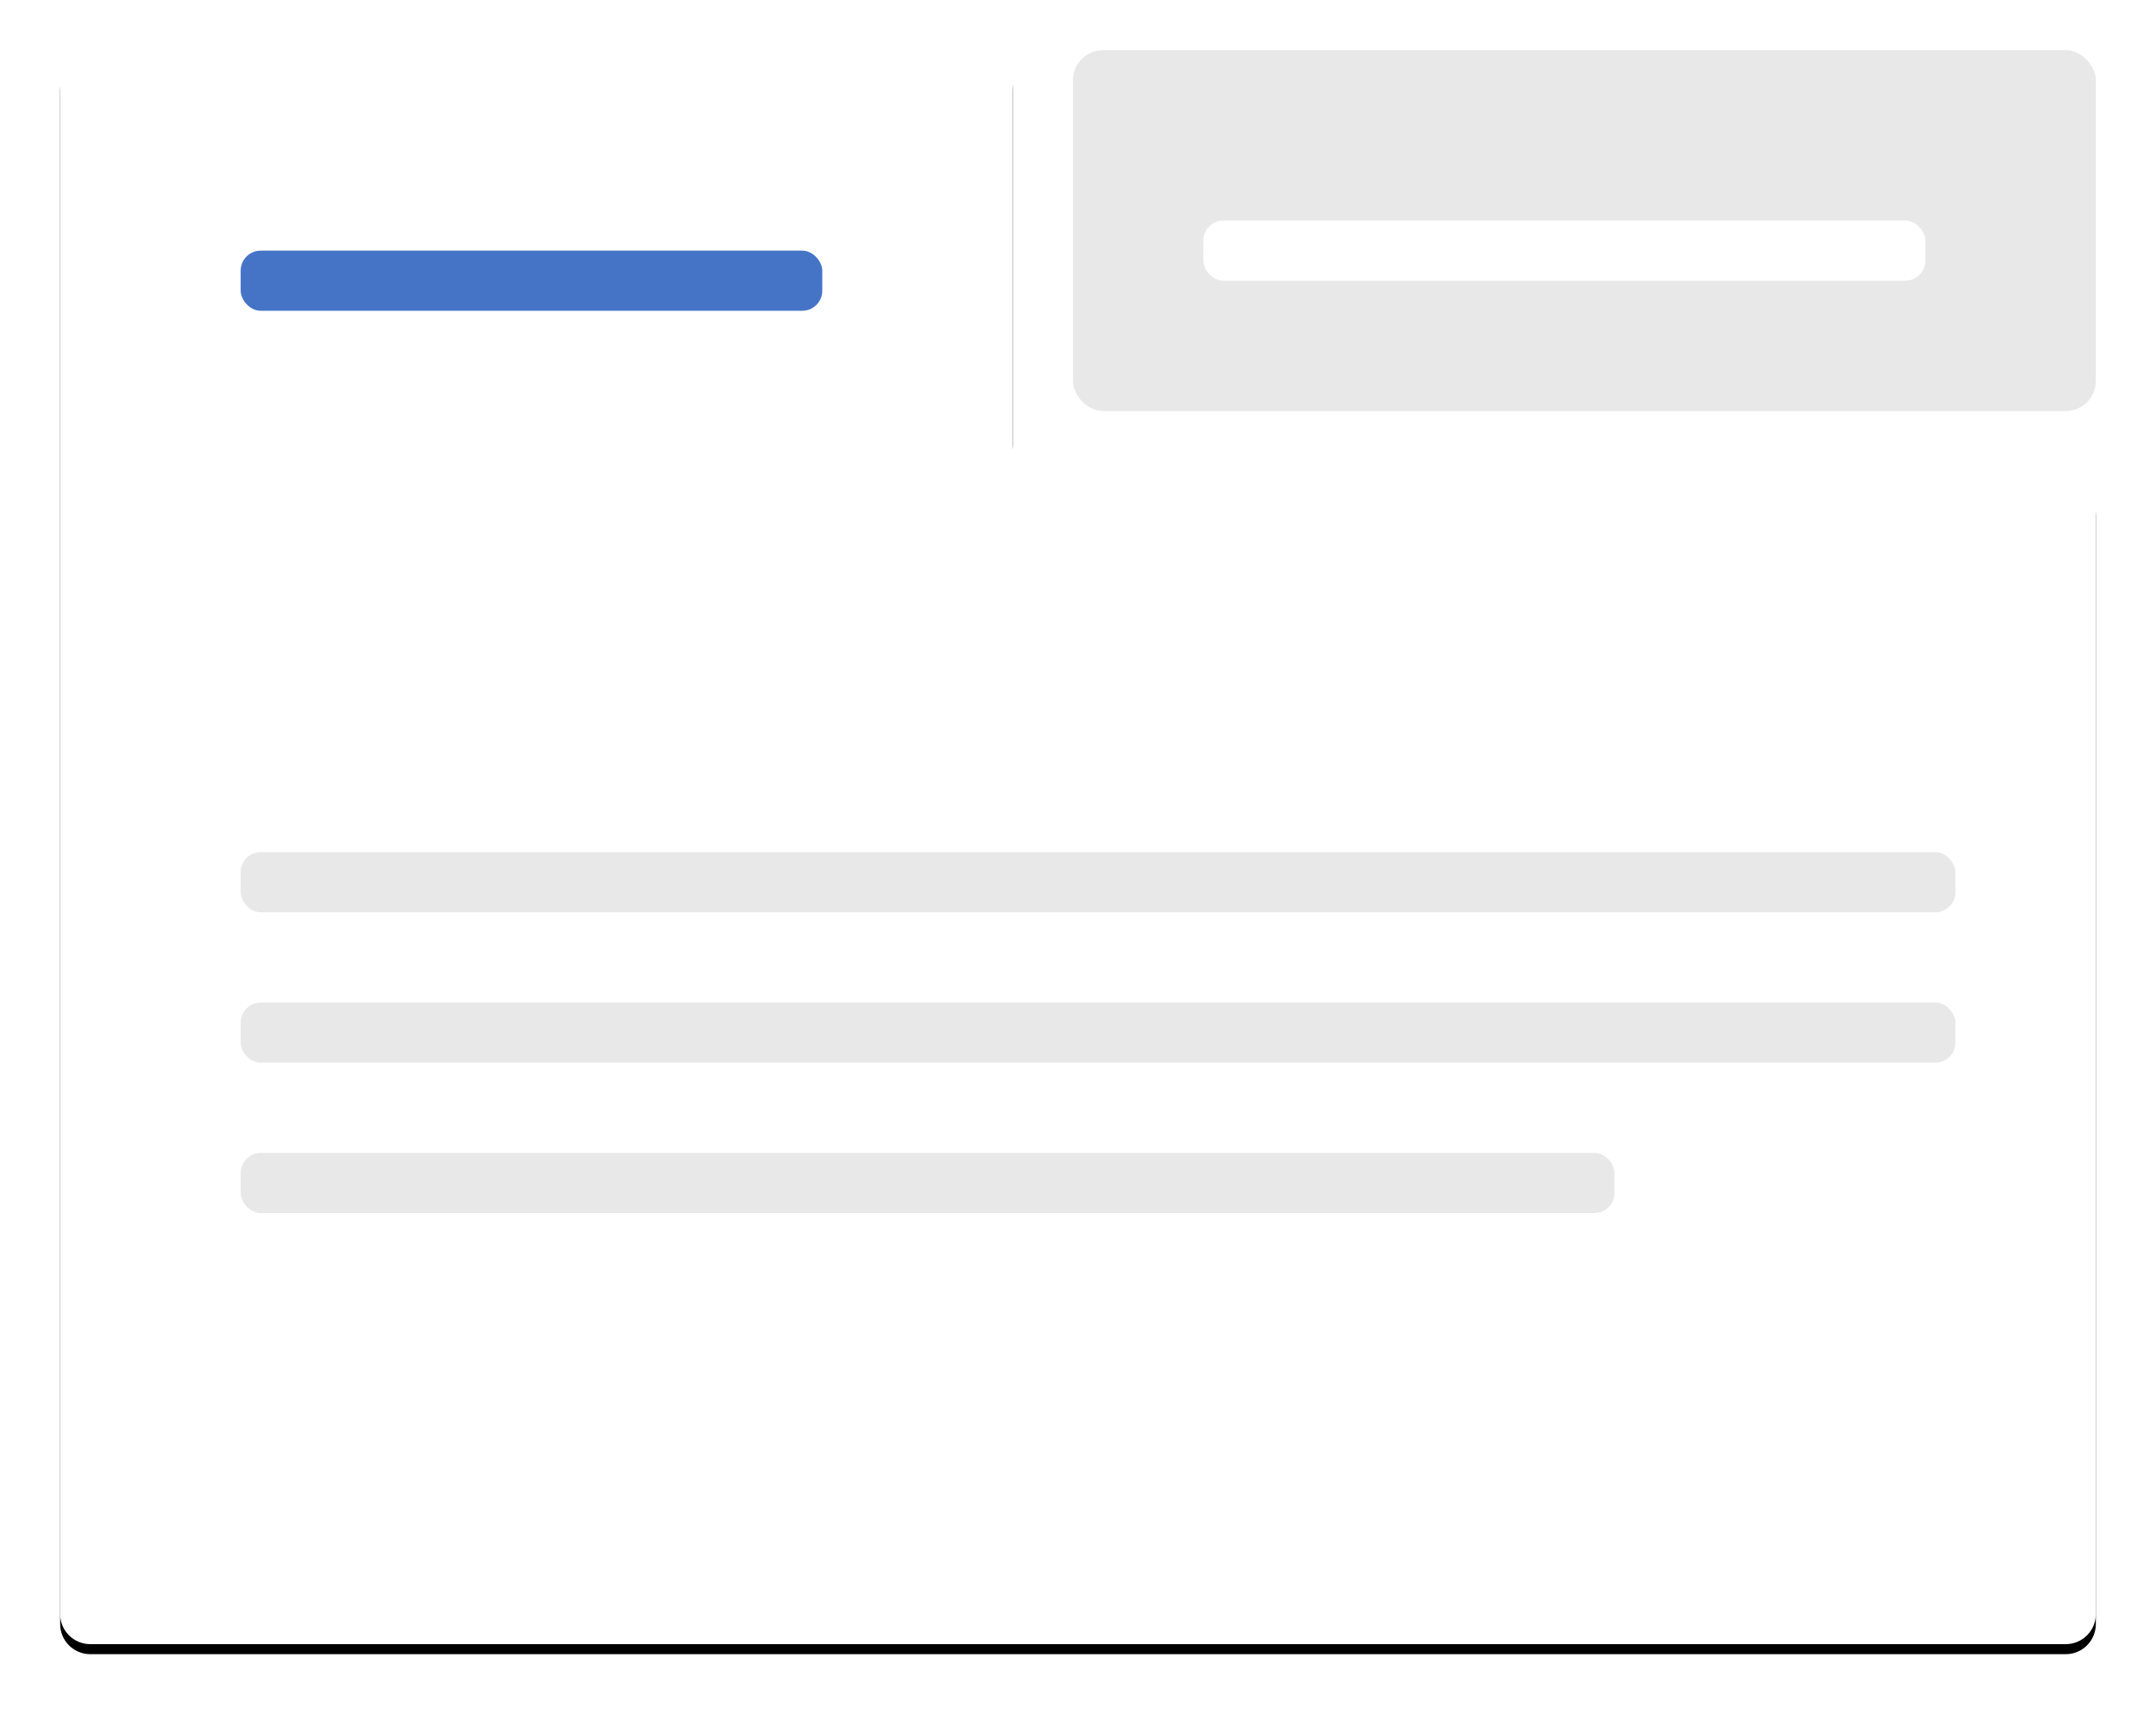 <?xml version="1.0" encoding="UTF-8"?>
<svg width="215px" height="171px" viewBox="0 0 215 171" version="1.1" xmlns="http://www.w3.org/2000/svg" xmlns:xlink="http://www.w3.org/1999/xlink">
    <title>Group 3@2x</title>
    <defs>
        <path d="M3,0 L92.017,0 C93.674,3.24835449e-15 95.017,1.343 95.017,3 L95.017,39.383 C95.017,41.04 96.36,42.383 98.017,42.383 L200,42.383 C201.657,42.383 203,43.726 203,45.383 L203,156 C203,157.657 201.657,159 200,159 L3,159 C1.343,159 2.02906125e-16,157.657 0,156 L0,3 C2.41183085e-16,1.343 1.343,7.48448398e-16 3,0 Z" id="path-1"></path>
        <filter x="-4.7%" y="-5.3%" width="109.4%" height="111.9%" filterUnits="objectBoundingBox" id="filter-2">
            <feOffset dx="0" dy="1" in="SourceAlpha" result="shadowOffsetOuter1"></feOffset>
            <feGaussianBlur stdDeviation="3" in="shadowOffsetOuter1" result="shadowBlurOuter1"></feGaussianBlur>
            <feColorMatrix values="0 0 0 0 0   0 0 0 0 0   0 0 0 0 0  0 0 0 0.052 0" type="matrix" in="shadowBlurOuter1"></feColorMatrix>
        </filter>
    </defs>
    <g id="Design" stroke="none" stroke-width="1" fill="none" fill-rule="evenodd">
        <g id="1.0-UI-Components" transform="translate(-1125, -499)">
            <g id="::-tabs" transform="translate(1074, 434)">
                <g id="Group-3" transform="translate(57, 70)">
                    <g id="::-list">
                        <g id="background">
                            <use fill="black" fill-opacity="1" filter="url(#filter-2)" xlink:href="#path-1"></use>
                            <use fill="#FFFFFF" fill-rule="evenodd" xlink:href="#path-1"></use>
                        </g>
                        <rect id="background" fill="#E8E8E8" x="101" y="0" width="102" height="36" rx="3"></rect>
                        <rect id="text" fill="#E8E8E8" x="18" y="110" width="137" height="6" rx="2"></rect>
                        <rect id="text" fill="#E8E8E8" x="18" y="95" width="171" height="6" rx="2"></rect>
                        <rect id="text" fill="#E8E8E8" x="18" y="80" width="171" height="6" rx="2"></rect>
                    </g>
                    <g id="::-dropdown">
                        <rect id="Rectangle" fill="#4574C7" x="18" y="20" width="58" height="6" rx="2"></rect>
                        <rect id="Rectangle" fill="#FFFFFF" x="114" y="17" width="72" height="6" rx="2"></rect>
                    </g>
                </g>
            </g>
        </g>
    </g>
</svg>